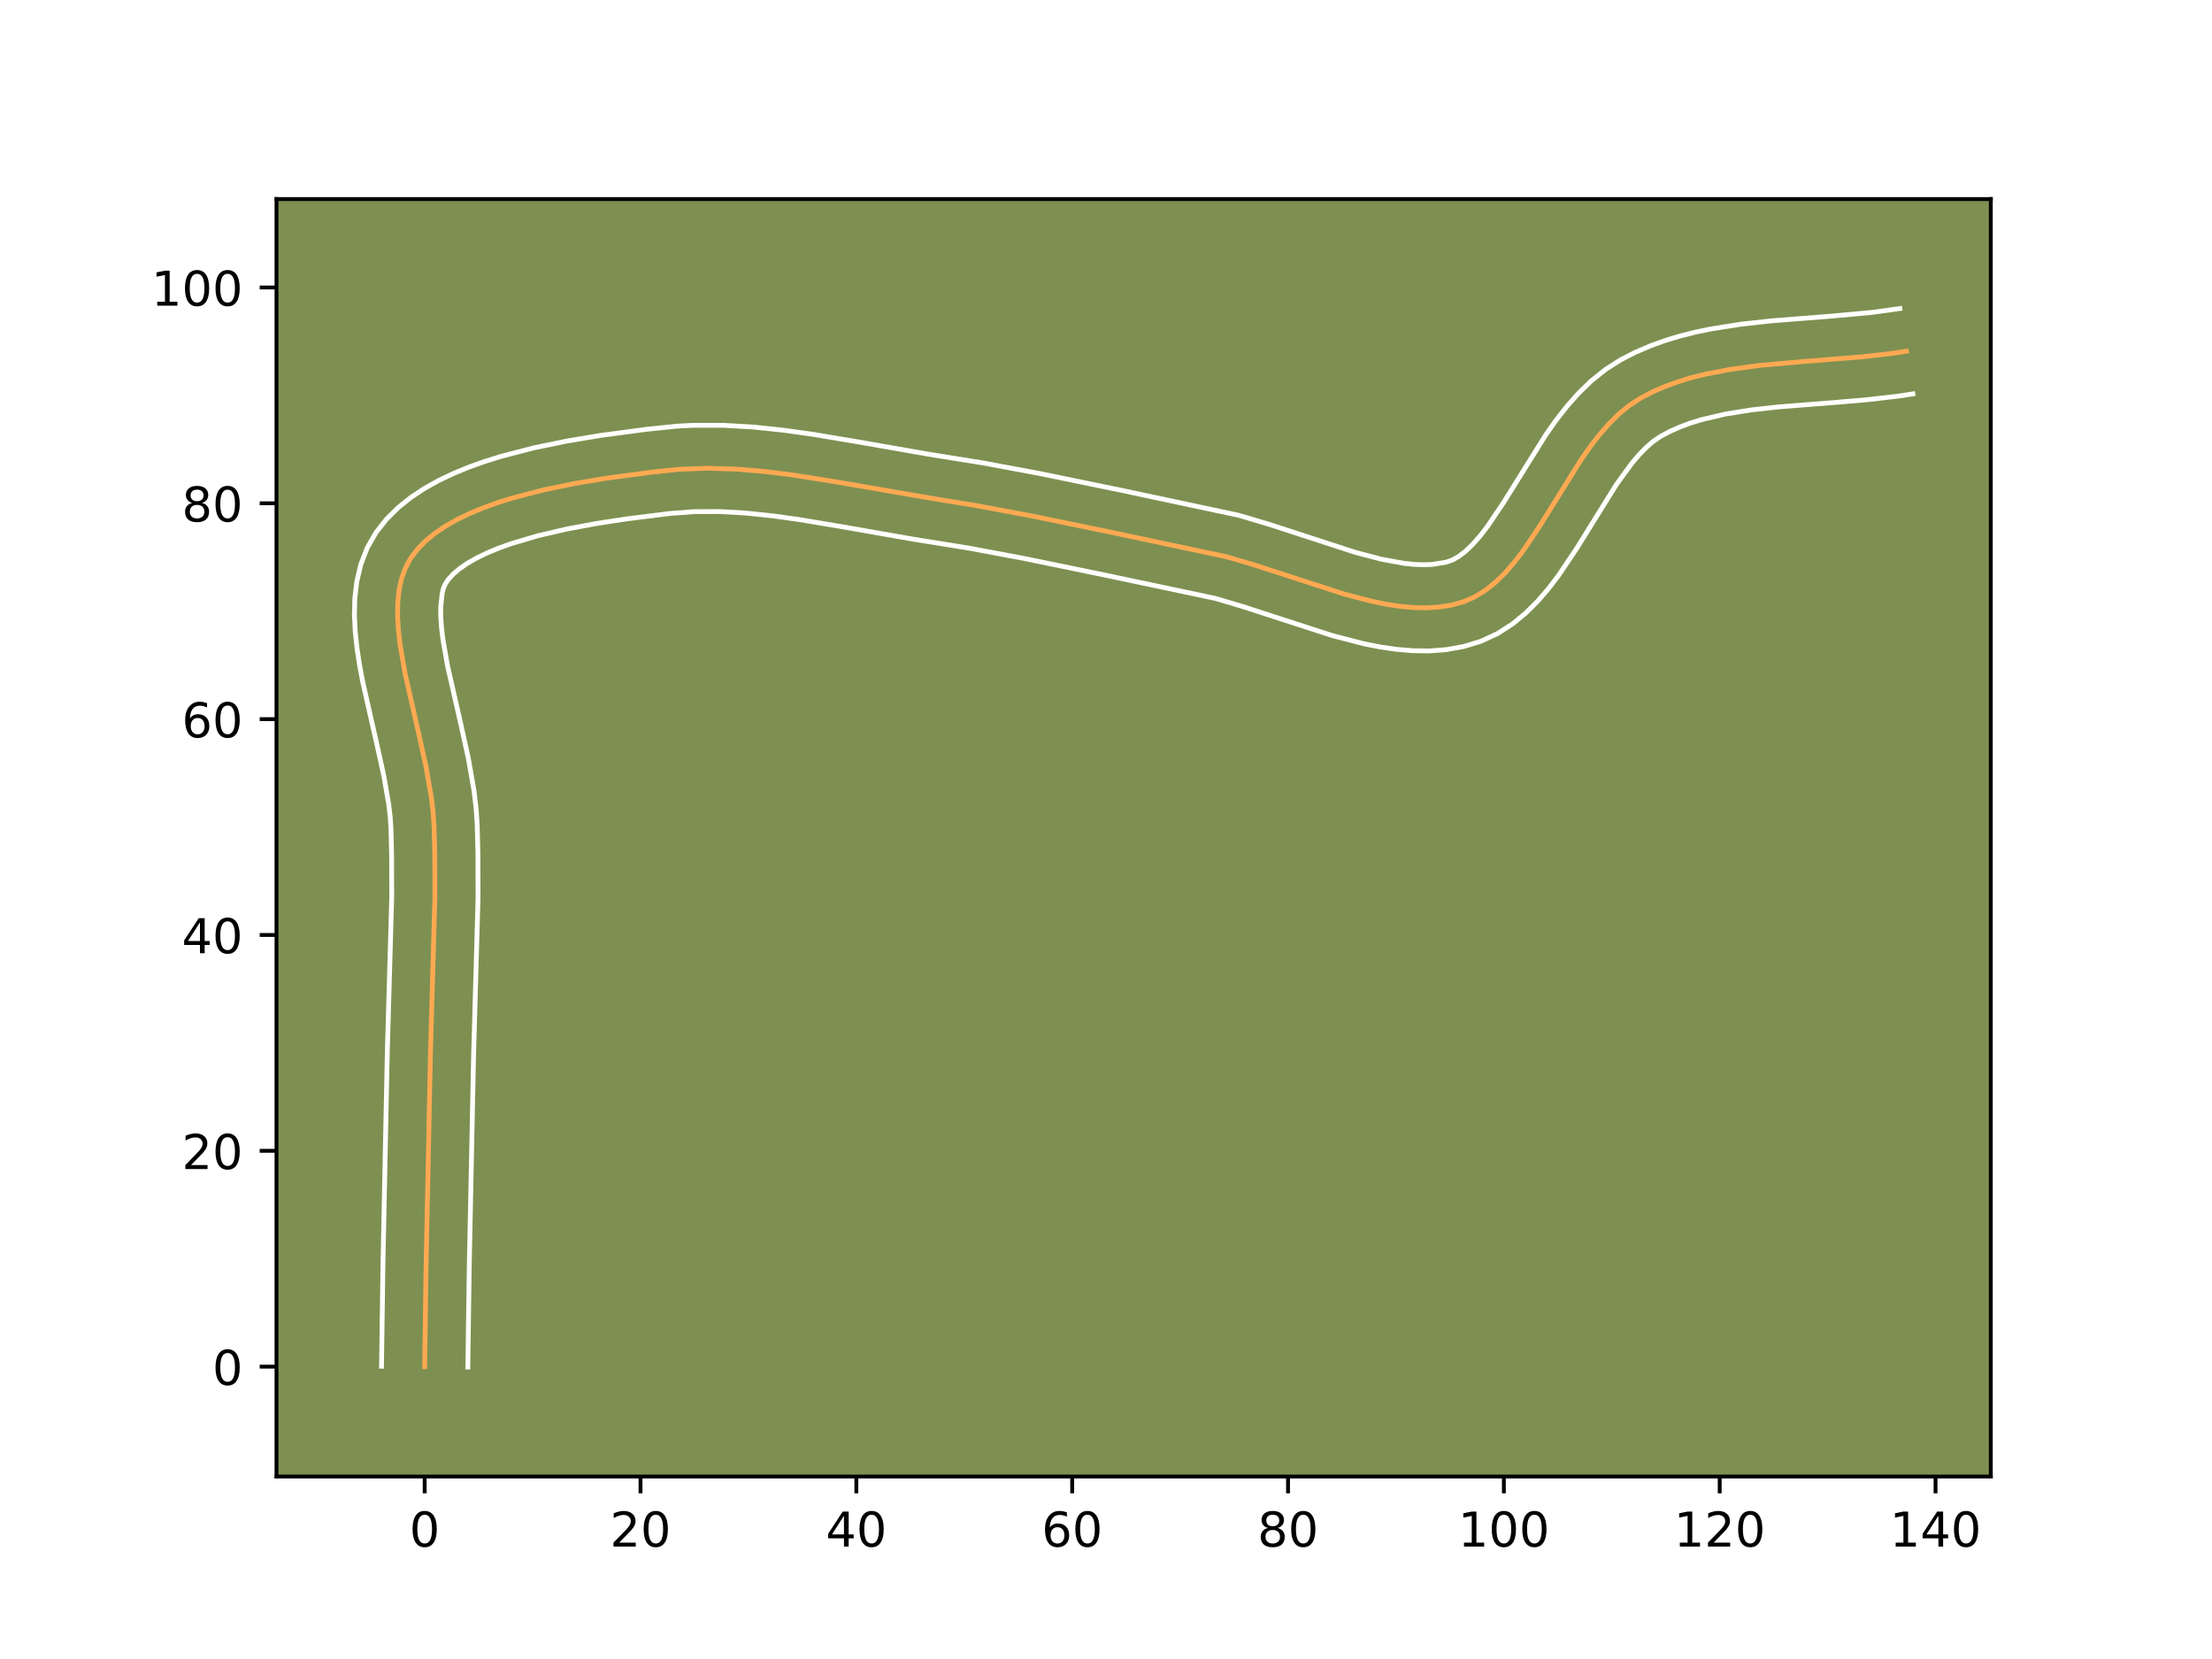 <?xml version="1.0" encoding="utf-8" standalone="no"?>
<!DOCTYPE svg PUBLIC "-//W3C//DTD SVG 1.1//EN"
  "http://www.w3.org/Graphics/SVG/1.1/DTD/svg11.dtd">
<!-- Created with matplotlib (https://matplotlib.org/) -->
<svg height="345.6pt" version="1.1" viewBox="0 0 460.8 345.6" width="460.8pt" xmlns="http://www.w3.org/2000/svg" xmlns:xlink="http://www.w3.org/1999/xlink">
 <defs>
  <style type="text/css">*{stroke-linecap:butt;stroke-linejoin:round;}</style>
 </defs>
 <g id="figure_1">
  <g id="patch_1">
   <path d="M 0 345.6 
L 460.8 345.6 
L 460.8 0 
L 0 0 
z
" style="fill:#ffffff;"/>
  </g>
  <g id="axes_1">
   <g id="patch_2">
    <path d="M 57.6 307.584 
L 414.72 307.584 
L 414.72 41.472 
L 57.6 41.472 
z
" style="fill:#7d9051;"/>
   </g>
   <g id="matplotlib.axis_1">
    <g id="xtick_1">
     <g id="line2d_1">
      <defs>
       <path d="M 0 0 
L 0 3.5 
" id="maa6f242e46" style="stroke:#000000;stroke-width:0.8;"/>
      </defs>
      <g>
       <use style="stroke:#000000;stroke-width:0.8;" x="88.469" xlink:href="#maa6f242e46" y="307.584"/>
      </g>
     </g>
     <g id="text_1">
      <!-- 0 -->
      <g transform="translate(85.287 322.182)scale(0.1 -0.1)">
       <defs>
        <path d="M 31.781 66.406 
Q 24.172 66.406 20.328 58.906 
Q 16.5 51.422 16.5 36.375 
Q 16.5 21.391 20.328 13.891 
Q 24.172 6.391 31.781 6.391 
Q 39.453 6.391 43.281 13.891 
Q 47.125 21.391 47.125 36.375 
Q 47.125 51.422 43.281 58.906 
Q 39.453 66.406 31.781 66.406 
z
M 31.781 74.219 
Q 44.047 74.219 50.516 64.516 
Q 56.984 54.828 56.984 36.375 
Q 56.984 17.969 50.516 8.266 
Q 44.047 -1.422 31.781 -1.422 
Q 19.531 -1.422 13.062 8.266 
Q 6.594 17.969 6.594 36.375 
Q 6.594 54.828 13.062 64.516 
Q 19.531 74.219 31.781 74.219 
z
" id="DejaVuSans-48"/>
       </defs>
       <use xlink:href="#DejaVuSans-48"/>
      </g>
     </g>
    </g>
    <g id="xtick_2">
     <g id="line2d_2">
      <g>
       <use style="stroke:#000000;stroke-width:0.8;" x="133.431" xlink:href="#maa6f242e46" y="307.584"/>
      </g>
     </g>
     <g id="text_2">
      <!-- 20 -->
      <g transform="translate(127.069 322.182)scale(0.1 -0.1)">
       <defs>
        <path d="M 19.188 8.297 
L 53.609 8.297 
L 53.609 0 
L 7.328 0 
L 7.328 8.297 
Q 12.938 14.109 22.625 23.891 
Q 32.328 33.688 34.812 36.531 
Q 39.547 41.844 41.422 45.531 
Q 43.312 49.219 43.312 52.781 
Q 43.312 58.594 39.234 62.25 
Q 35.156 65.922 28.609 65.922 
Q 23.969 65.922 18.812 64.312 
Q 13.672 62.703 7.812 59.422 
L 7.812 69.391 
Q 13.766 71.781 18.938 73 
Q 24.125 74.219 28.422 74.219 
Q 39.75 74.219 46.484 68.547 
Q 53.219 62.891 53.219 53.422 
Q 53.219 48.922 51.531 44.891 
Q 49.859 40.875 45.406 35.406 
Q 44.188 33.984 37.641 27.219 
Q 31.109 20.453 19.188 8.297 
z
" id="DejaVuSans-50"/>
       </defs>
       <use xlink:href="#DejaVuSans-50"/>
       <use x="63.623" xlink:href="#DejaVuSans-48"/>
      </g>
     </g>
    </g>
    <g id="xtick_3">
     <g id="line2d_3">
      <g>
       <use style="stroke:#000000;stroke-width:0.8;" x="178.394" xlink:href="#maa6f242e46" y="307.584"/>
      </g>
     </g>
     <g id="text_3">
      <!-- 40 -->
      <g transform="translate(172.032 322.182)scale(0.1 -0.1)">
       <defs>
        <path d="M 37.797 64.312 
L 12.891 25.391 
L 37.797 25.391 
z
M 35.203 72.906 
L 47.609 72.906 
L 47.609 25.391 
L 58.016 25.391 
L 58.016 17.188 
L 47.609 17.188 
L 47.609 0 
L 37.797 0 
L 37.797 17.188 
L 4.891 17.188 
L 4.891 26.703 
z
" id="DejaVuSans-52"/>
       </defs>
       <use xlink:href="#DejaVuSans-52"/>
       <use x="63.623" xlink:href="#DejaVuSans-48"/>
      </g>
     </g>
    </g>
    <g id="xtick_4">
     <g id="line2d_4">
      <g>
       <use style="stroke:#000000;stroke-width:0.8;" x="223.357" xlink:href="#maa6f242e46" y="307.584"/>
      </g>
     </g>
     <g id="text_4">
      <!-- 60 -->
      <g transform="translate(216.994 322.182)scale(0.1 -0.1)">
       <defs>
        <path d="M 33.016 40.375 
Q 26.375 40.375 22.484 35.828 
Q 18.609 31.297 18.609 23.391 
Q 18.609 15.531 22.484 10.953 
Q 26.375 6.391 33.016 6.391 
Q 39.656 6.391 43.531 10.953 
Q 47.406 15.531 47.406 23.391 
Q 47.406 31.297 43.531 35.828 
Q 39.656 40.375 33.016 40.375 
z
M 52.594 71.297 
L 52.594 62.312 
Q 48.875 64.062 45.094 64.984 
Q 41.312 65.922 37.594 65.922 
Q 27.828 65.922 22.672 59.328 
Q 17.531 52.734 16.797 39.406 
Q 19.672 43.656 24.016 45.922 
Q 28.375 48.188 33.594 48.188 
Q 44.578 48.188 50.953 41.516 
Q 57.328 34.859 57.328 23.391 
Q 57.328 12.156 50.688 5.359 
Q 44.047 -1.422 33.016 -1.422 
Q 20.359 -1.422 13.672 8.266 
Q 6.984 17.969 6.984 36.375 
Q 6.984 53.656 15.188 63.938 
Q 23.391 74.219 37.203 74.219 
Q 40.922 74.219 44.703 73.484 
Q 48.484 72.75 52.594 71.297 
z
" id="DejaVuSans-54"/>
       </defs>
       <use xlink:href="#DejaVuSans-54"/>
       <use x="63.623" xlink:href="#DejaVuSans-48"/>
      </g>
     </g>
    </g>
    <g id="xtick_5">
     <g id="line2d_5">
      <g>
       <use style="stroke:#000000;stroke-width:0.8;" x="268.32" xlink:href="#maa6f242e46" y="307.584"/>
      </g>
     </g>
     <g id="text_5">
      <!-- 80 -->
      <g transform="translate(261.957 322.182)scale(0.1 -0.1)">
       <defs>
        <path d="M 31.781 34.625 
Q 24.75 34.625 20.719 30.859 
Q 16.703 27.094 16.703 20.516 
Q 16.703 13.922 20.719 10.156 
Q 24.75 6.391 31.781 6.391 
Q 38.812 6.391 42.859 10.172 
Q 46.922 13.969 46.922 20.516 
Q 46.922 27.094 42.891 30.859 
Q 38.875 34.625 31.781 34.625 
z
M 21.922 38.812 
Q 15.578 40.375 12.031 44.719 
Q 8.5 49.078 8.5 55.328 
Q 8.5 64.062 14.719 69.141 
Q 20.953 74.219 31.781 74.219 
Q 42.672 74.219 48.875 69.141 
Q 55.078 64.062 55.078 55.328 
Q 55.078 49.078 51.531 44.719 
Q 48 40.375 41.703 38.812 
Q 48.828 37.156 52.797 32.312 
Q 56.781 27.484 56.781 20.516 
Q 56.781 9.906 50.312 4.234 
Q 43.844 -1.422 31.781 -1.422 
Q 19.734 -1.422 13.25 4.234 
Q 6.781 9.906 6.781 20.516 
Q 6.781 27.484 10.781 32.312 
Q 14.797 37.156 21.922 38.812 
z
M 18.312 54.391 
Q 18.312 48.734 21.844 45.562 
Q 25.391 42.391 31.781 42.391 
Q 38.141 42.391 41.719 45.562 
Q 45.312 48.734 45.312 54.391 
Q 45.312 60.062 41.719 63.234 
Q 38.141 66.406 31.781 66.406 
Q 25.391 66.406 21.844 63.234 
Q 18.312 60.062 18.312 54.391 
z
" id="DejaVuSans-56"/>
       </defs>
       <use xlink:href="#DejaVuSans-56"/>
       <use x="63.623" xlink:href="#DejaVuSans-48"/>
      </g>
     </g>
    </g>
    <g id="xtick_6">
     <g id="line2d_6">
      <g>
       <use style="stroke:#000000;stroke-width:0.8;" x="313.283" xlink:href="#maa6f242e46" y="307.584"/>
      </g>
     </g>
     <g id="text_6">
      <!-- 100 -->
      <g transform="translate(303.739 322.182)scale(0.1 -0.1)">
       <defs>
        <path d="M 12.406 8.297 
L 28.516 8.297 
L 28.516 63.922 
L 10.984 60.406 
L 10.984 69.391 
L 28.422 72.906 
L 38.281 72.906 
L 38.281 8.297 
L 54.391 8.297 
L 54.391 0 
L 12.406 0 
z
" id="DejaVuSans-49"/>
       </defs>
       <use xlink:href="#DejaVuSans-49"/>
       <use x="63.623" xlink:href="#DejaVuSans-48"/>
       <use x="127.246" xlink:href="#DejaVuSans-48"/>
      </g>
     </g>
    </g>
    <g id="xtick_7">
     <g id="line2d_7">
      <g>
       <use style="stroke:#000000;stroke-width:0.8;" x="358.245" xlink:href="#maa6f242e46" y="307.584"/>
      </g>
     </g>
     <g id="text_7">
      <!-- 120 -->
      <g transform="translate(348.702 322.182)scale(0.1 -0.1)">
       <use xlink:href="#DejaVuSans-49"/>
       <use x="63.623" xlink:href="#DejaVuSans-50"/>
       <use x="127.246" xlink:href="#DejaVuSans-48"/>
      </g>
     </g>
    </g>
    <g id="xtick_8">
     <g id="line2d_8">
      <g>
       <use style="stroke:#000000;stroke-width:0.8;" x="403.208" xlink:href="#maa6f242e46" y="307.584"/>
      </g>
     </g>
     <g id="text_8">
      <!-- 140 -->
      <g transform="translate(393.665 322.182)scale(0.1 -0.1)">
       <use xlink:href="#DejaVuSans-49"/>
       <use x="63.623" xlink:href="#DejaVuSans-52"/>
       <use x="127.246" xlink:href="#DejaVuSans-48"/>
      </g>
     </g>
    </g>
   </g>
   <g id="matplotlib.axis_2">
    <g id="ytick_1">
     <g id="line2d_9">
      <defs>
       <path d="M 0 0 
L -3.5 0 
" id="m521f05e5da" style="stroke:#000000;stroke-width:0.8;"/>
      </defs>
      <g>
       <use style="stroke:#000000;stroke-width:0.8;" x="57.6" xlink:href="#m521f05e5da" y="284.696"/>
      </g>
     </g>
     <g id="text_9">
      <!-- 0 -->
      <g transform="translate(44.237 288.495)scale(0.1 -0.1)">
       <use xlink:href="#DejaVuSans-48"/>
      </g>
     </g>
    </g>
    <g id="ytick_2">
     <g id="line2d_10">
      <g>
       <use style="stroke:#000000;stroke-width:0.8;" x="57.6" xlink:href="#m521f05e5da" y="239.733"/>
      </g>
     </g>
     <g id="text_10">
      <!-- 20 -->
      <g transform="translate(37.875 243.532)scale(0.1 -0.1)">
       <use xlink:href="#DejaVuSans-50"/>
       <use x="63.623" xlink:href="#DejaVuSans-48"/>
      </g>
     </g>
    </g>
    <g id="ytick_3">
     <g id="line2d_11">
      <g>
       <use style="stroke:#000000;stroke-width:0.8;" x="57.6" xlink:href="#m521f05e5da" y="194.77"/>
      </g>
     </g>
     <g id="text_11">
      <!-- 40 -->
      <g transform="translate(37.875 198.569)scale(0.1 -0.1)">
       <use xlink:href="#DejaVuSans-52"/>
       <use x="63.623" xlink:href="#DejaVuSans-48"/>
      </g>
     </g>
    </g>
    <g id="ytick_4">
     <g id="line2d_12">
      <g>
       <use style="stroke:#000000;stroke-width:0.8;" x="57.6" xlink:href="#m521f05e5da" y="149.807"/>
      </g>
     </g>
     <g id="text_12">
      <!-- 60 -->
      <g transform="translate(37.875 153.606)scale(0.1 -0.1)">
       <use xlink:href="#DejaVuSans-54"/>
       <use x="63.623" xlink:href="#DejaVuSans-48"/>
      </g>
     </g>
    </g>
    <g id="ytick_5">
     <g id="line2d_13">
      <g>
       <use style="stroke:#000000;stroke-width:0.8;" x="57.6" xlink:href="#m521f05e5da" y="104.844"/>
      </g>
     </g>
     <g id="text_13">
      <!-- 80 -->
      <g transform="translate(37.875 108.643)scale(0.1 -0.1)">
       <use xlink:href="#DejaVuSans-56"/>
       <use x="63.623" xlink:href="#DejaVuSans-48"/>
      </g>
     </g>
    </g>
    <g id="ytick_6">
     <g id="line2d_14">
      <g>
       <use style="stroke:#000000;stroke-width:0.8;" x="57.6" xlink:href="#m521f05e5da" y="59.881"/>
      </g>
     </g>
     <g id="text_14">
      <!-- 100 -->
      <g transform="translate(31.512 63.681)scale(0.1 -0.1)">
       <use xlink:href="#DejaVuSans-49"/>
       <use x="63.623" xlink:href="#DejaVuSans-48"/>
       <use x="127.246" xlink:href="#DejaVuSans-48"/>
      </g>
     </g>
    </g>
   </g>
   <g id="line2d_15">
    <path clip-path="url(#p44aced8b11)" d="M 88.469 284.696 
L 88.758 263.991 
L 89.666 219.625 
L 90.592 187.079 
L 90.575 178.212 
L 90.43 172.306 
L 90.235 169.304 
L 89.875 166.216 
L 88.769 159.845 
L 87.338 153.324 
L 84.391 140.352 
L 83.324 134.165 
L 82.989 131.204 
L 82.825 128.352 
L 82.858 125.627 
L 83.118 123.044 
L 83.631 120.62 
L 84.427 118.372 
L 85.532 116.316 
L 86.954 114.431 
L 88.667 112.682 
L 90.644 111.063 
L 92.864 109.568 
L 95.3 108.191 
L 97.929 106.927 
L 100.727 105.769 
L 103.67 104.711 
L 106.734 103.748 
L 113.125 102.082 
L 119.708 100.724 
L 126.29 99.625 
L 135.735 98.361 
L 141.551 97.75 
L 147.352 97.541 
L 153.204 97.713 
L 159.095 98.198 
L 165.012 98.928 
L 173.911 100.336 
L 194.569 103.893 
L 203.321 105.315 
L 214.948 107.487 
L 232.342 111.065 
L 255.638 116.009 
L 261.675 117.804 
L 279.978 123.748 
L 285.929 125.295 
L 288.841 125.883 
L 291.699 126.315 
L 294.496 126.57 
L 297.224 126.623 
L 299.874 126.451 
L 302.439 126.032 
L 304.911 125.341 
L 307.259 124.321 
L 309.472 122.953 
L 311.563 121.276 
L 313.551 119.326 
L 315.45 117.142 
L 317.277 114.76 
L 320.779 109.555 
L 329.398 95.718 
L 331.227 93.109 
L 333.129 90.641 
L 335.119 88.351 
L 337.214 86.276 
L 339.431 84.455 
L 341.784 82.924 
L 344.26 81.637 
L 346.831 80.516 
L 349.487 79.544 
L 352.221 78.709 
L 355.025 77.998 
L 360.811 76.887 
L 366.78 76.101 
L 375.937 75.289 
L 388.191 74.308 
L 394.192 73.612 
L 397.133 73.164 
L 397.133 73.164 
" style="fill:none;stroke:#fea952;stroke-linecap:square;"/>
   </g>
   <g id="line2d_16">
    <path clip-path="url(#p44aced8b11)" d="M 79.476 284.609 
L 79.767 263.826 
L 80.678 219.344 
L 81.6 187.026 
L 81.584 178.386 
L 81.457 172.889 
L 81.303 170.347 
L 80.992 167.617 
L 79.972 161.71 
L 78.583 155.376 
L 75.555 142.02 
L 74.916 138.607 
L 74.388 135.175 
L 74.012 131.722 
L 73.833 128.242 
L 73.911 124.728 
L 74.32 121.18 
L 75.154 117.621 
L 76.506 114.115 
L 78.354 110.899 
L 80.528 108.14 
L 82.97 105.723 
L 85.62 103.605 
L 88.44 101.739 
L 91.403 100.087 
L 94.491 98.618 
L 97.686 97.306 
L 100.973 96.133 
L 104.335 95.081 
L 111.21 93.296 
L 118.156 91.866 
L 125.003 90.725 
L 134.693 89.428 
L 141.067 88.77 
L 144.282 88.603 
L 150.669 88.6 
L 156.988 88.968 
L 163.23 89.622 
L 169.39 90.484 
L 178.458 92.002 
L 193.023 94.552 
L 204.896 96.461 
L 216.707 98.668 
L 234.184 102.263 
L 258.109 107.363 
L 264.452 109.251 
L 282.374 115.08 
L 287.708 116.48 
L 292.514 117.36 
L 294.671 117.579 
L 296.643 117.649 
L 298.423 117.577 
L 301.328 117.093 
L 302.531 116.672 
L 303.846 115.938 
L 305.266 114.856 
L 306.764 113.426 
L 308.315 111.668 
L 309.899 109.619 
L 313.14 104.81 
L 322.035 90.555 
L 324.104 87.62 
L 326.341 84.742 
L 328.792 81.961 
L 331.504 79.329 
L 334.527 76.917 
L 337.639 74.943 
L 340.663 73.396 
L 343.742 72.07 
L 346.861 70.943 
L 350.008 69.993 
L 353.174 69.198 
L 356.35 68.535 
L 362.709 67.531 
L 369.033 66.837 
L 381.364 65.866 
L 390.082 65.067 
L 395.779 64.274 
L 395.779 64.274 
" style="fill:none;stroke:#ffffff;stroke-linecap:square;"/>
   </g>
   <g id="line2d_17">
    <path clip-path="url(#p44aced8b11)" d="M 97.461 284.782 
L 97.749 264.157 
L 98.654 219.907 
L 99.585 187.132 
L 99.566 178.038 
L 99.404 171.722 
L 99.167 168.262 
L 98.758 164.816 
L 97.566 157.981 
L 96.093 151.271 
L 93.228 138.685 
L 92.259 133.156 
L 91.967 130.686 
L 91.816 128.463 
L 91.806 126.526 
L 92.109 123.62 
L 92.347 122.63 
L 92.71 121.733 
L 93.38 120.722 
L 94.363 119.64 
L 95.668 118.521 
L 97.287 117.397 
L 99.197 116.295 
L 101.368 115.236 
L 103.769 114.232 
L 106.367 113.29 
L 112.033 111.608 
L 118.125 110.194 
L 124.419 109.026 
L 130.704 108.072 
L 139.507 106.972 
L 144.607 106.585 
L 149.876 106.568 
L 155.304 106.874 
L 160.872 107.452 
L 166.564 108.245 
L 175.297 109.707 
L 190.259 112.323 
L 201.746 114.168 
L 213.19 116.306 
L 230.501 119.867 
L 253.167 124.656 
L 258.898 126.357 
L 277.581 132.415 
L 284.15 134.11 
L 287.495 134.774 
L 290.884 135.271 
L 294.321 135.561 
L 297.805 135.597 
L 301.326 135.326 
L 304.86 134.692 
L 308.494 133.589 
L 311.988 131.97 
L 315.097 129.969 
L 317.861 127.695 
L 320.337 125.226 
L 322.585 122.615 
L 324.655 119.901 
L 328.418 114.3 
L 336.761 100.88 
L 339.916 96.54 
L 341.446 94.741 
L 342.925 93.223 
L 344.335 91.992 
L 345.928 90.904 
L 347.857 89.879 
L 349.919 88.961 
L 352.112 88.145 
L 354.434 87.426 
L 359.432 86.254 
L 364.845 85.389 
L 370.594 84.754 
L 382.805 83.794 
L 389.137 83.251 
L 395.546 82.502 
L 398.487 82.054 
L 398.487 82.054 
" style="fill:none;stroke:#ffffff;stroke-linecap:square;"/>
   </g>
   <g id="patch_3">
    <path d="M 57.6 307.584 
L 57.6 41.472 
" style="fill:none;stroke:#000000;stroke-linecap:square;stroke-linejoin:miter;stroke-width:0.8;"/>
   </g>
   <g id="patch_4">
    <path d="M 414.72 307.584 
L 414.72 41.472 
" style="fill:none;stroke:#000000;stroke-linecap:square;stroke-linejoin:miter;stroke-width:0.8;"/>
   </g>
   <g id="patch_5">
    <path d="M 57.6 307.584 
L 414.72 307.584 
" style="fill:none;stroke:#000000;stroke-linecap:square;stroke-linejoin:miter;stroke-width:0.8;"/>
   </g>
   <g id="patch_6">
    <path d="M 57.6 41.472 
L 414.72 41.472 
" style="fill:none;stroke:#000000;stroke-linecap:square;stroke-linejoin:miter;stroke-width:0.8;"/>
   </g>
  </g>
 </g>
 <defs>
  <clipPath id="p44aced8b11">
   <rect height="266.112" width="357.12" x="57.6" y="41.472"/>
  </clipPath>
 </defs>
</svg>
